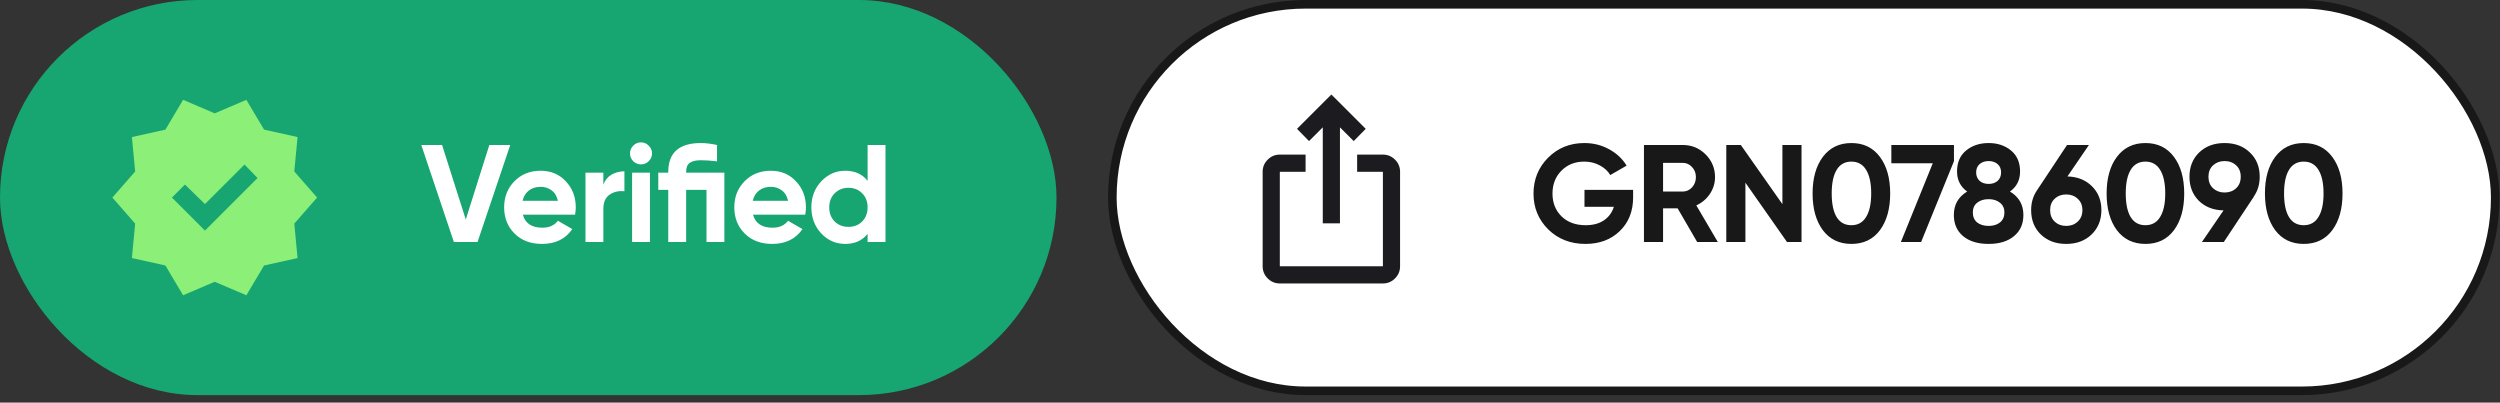 <svg width="267" height="43" viewBox="0 0 267 43" fill="none" xmlns="http://www.w3.org/2000/svg">
<rect x="0" y="0" width="267" height="43" fill="#333333" stroke="none"/>
<rect width="112.835" height="42.198" rx="21.099" fill="#17A672"/>
<path d="M19.554 31.534L17.666 28.354L14.088 27.559L14.436 23.881L12.002 21.099L14.436 18.316L14.088 14.639L17.666 13.844L19.554 10.664L22.933 12.105L26.312 10.664L28.2 13.844L31.778 14.639L31.43 18.316L33.865 21.099L31.43 23.881L31.778 27.559L28.2 28.354L26.312 31.534L22.933 30.093L19.554 31.534ZM21.89 24.627L27.505 19.012L26.113 17.571L21.89 21.794L19.753 19.707L18.362 21.099L21.89 24.627Z" fill="#8CF078"/>
<path d="M48.472 25.843L44.994 15.485H47.214L49.744 23.446L52.26 15.485H54.494L51.002 25.843H48.472ZM55.839 22.928C56.096 23.855 56.791 24.319 57.926 24.319C58.656 24.319 59.208 24.072 59.583 23.579L61.122 24.467C60.392 25.522 59.317 26.05 57.896 26.05C56.673 26.05 55.691 25.68 54.951 24.94C54.211 24.201 53.842 23.268 53.842 22.144C53.842 21.029 54.206 20.102 54.937 19.362C55.666 18.612 56.604 18.237 57.748 18.237C58.833 18.237 59.726 18.612 60.426 19.362C61.137 20.111 61.492 21.039 61.492 22.144C61.492 22.39 61.467 22.652 61.418 22.928H55.839ZM55.81 21.448H59.583C59.474 20.945 59.248 20.57 58.902 20.323C58.567 20.077 58.182 19.953 57.748 19.953C57.235 19.953 56.811 20.087 56.475 20.353C56.14 20.61 55.918 20.975 55.81 21.448ZM64.437 19.717C64.615 19.243 64.906 18.888 65.311 18.651C65.725 18.415 66.184 18.296 66.687 18.296V20.427C66.105 20.358 65.582 20.476 65.118 20.782C64.664 21.088 64.437 21.596 64.437 22.306V25.843H62.529V18.444H64.437V19.717ZM68.454 17.556C68.138 17.556 67.862 17.443 67.626 17.216C67.399 16.979 67.285 16.703 67.285 16.387C67.285 16.072 67.399 15.795 67.626 15.559C67.862 15.322 68.138 15.204 68.454 15.204C68.78 15.204 69.056 15.322 69.283 15.559C69.52 15.795 69.638 16.072 69.638 16.387C69.638 16.703 69.52 16.979 69.283 17.216C69.056 17.443 68.78 17.556 68.454 17.556ZM67.507 25.843V18.444H69.416V25.843H67.507ZM77.363 18.444V25.843H75.454V20.279H73.279V25.843H71.37V20.279H70.305V18.444H71.37V18.37C71.37 16.308 72.529 15.277 74.848 15.277C75.371 15.277 75.948 15.347 76.579 15.485V17.231C75.918 17.152 75.341 17.112 74.848 17.112C74.315 17.112 73.921 17.206 73.664 17.393C73.407 17.571 73.279 17.897 73.279 18.37V18.444H77.363ZM80.421 22.928C80.678 23.855 81.373 24.319 82.508 24.319C83.238 24.319 83.79 24.072 84.165 23.579L85.704 24.467C84.974 25.522 83.899 26.05 82.478 26.05C81.255 26.05 80.273 25.68 79.533 24.94C78.793 24.201 78.424 23.268 78.424 22.144C78.424 21.029 78.789 20.102 79.519 19.362C80.249 18.612 81.186 18.237 82.33 18.237C83.415 18.237 84.308 18.612 85.008 19.362C85.719 20.111 86.074 21.039 86.074 22.144C86.074 22.39 86.049 22.652 86 22.928H80.421ZM80.392 21.448H84.165C84.056 20.945 83.83 20.57 83.484 20.323C83.149 20.077 82.764 19.953 82.33 19.953C81.817 19.953 81.393 20.087 81.058 20.353C80.722 20.61 80.5 20.975 80.392 21.448ZM92.661 15.485H94.57V25.843H92.661V24.97C92.099 25.69 91.3 26.05 90.264 26.05C89.267 26.05 88.414 25.675 87.704 24.926C87.004 24.166 86.653 23.239 86.653 22.144C86.653 21.049 87.004 20.126 87.704 19.376C88.414 18.617 89.267 18.237 90.264 18.237C91.3 18.237 92.099 18.597 92.661 19.317V15.485ZM89.139 23.653C89.534 24.038 90.027 24.23 90.619 24.23C91.211 24.23 91.699 24.038 92.084 23.653C92.469 23.258 92.661 22.755 92.661 22.144C92.661 21.532 92.469 21.034 92.084 20.649C91.699 20.254 91.211 20.057 90.619 20.057C90.027 20.057 89.534 20.254 89.139 20.649C88.754 21.034 88.562 21.532 88.562 22.144C88.562 22.755 88.754 23.258 89.139 23.653Z" fill="white"/>
<rect x="118.797" y="0.459" width="147.694" height="41.281" rx="20.64" fill="white"/>
<mask id="mask0_308_153" style="mask-type:alpha" maskUnits="userSpaceOnUse" x="131" y="9" width="23" height="23">
<rect x="131.181" y="9.174" width="22.017" height="22.017" fill="#D9D9D9"/>
</mask>
<g mask="url(#mask0_308_153)">
<path d="M136.685 30.273C136.181 30.273 135.749 30.093 135.39 29.734C135.03 29.374 134.851 28.942 134.851 28.438V18.347C134.851 17.842 135.03 17.41 135.39 17.051C135.749 16.692 136.181 16.512 136.685 16.512H139.437V18.347H136.685V28.438H147.694V18.347H144.942V16.512H147.694C148.198 16.512 148.63 16.692 148.989 17.051C149.349 17.41 149.528 17.842 149.528 18.347V28.438C149.528 28.942 149.349 29.374 148.989 29.734C148.63 30.093 148.198 30.273 147.694 30.273H136.685ZM141.272 23.851V13.6L139.804 15.067L138.52 13.76L142.189 10.091L145.859 13.76L144.575 15.067L143.107 13.6V23.851H141.272Z" fill="#1C1B1F"/>
</g>
<path d="M174.417 20.279V21.078C174.417 22.558 173.944 23.756 172.997 24.674C172.05 25.591 170.827 26.05 169.327 26.05C167.729 26.05 166.402 25.532 165.346 24.496C164.301 23.451 163.778 22.178 163.778 20.679C163.778 19.169 164.296 17.892 165.332 16.846C166.377 15.8 167.67 15.277 169.209 15.277C170.175 15.277 171.058 15.499 171.857 15.943C172.656 16.377 173.278 16.959 173.722 17.689L171.976 18.696C171.729 18.271 171.354 17.926 170.851 17.66C170.358 17.393 169.805 17.26 169.194 17.26C168.207 17.26 167.393 17.586 166.752 18.237C166.121 18.878 165.805 19.692 165.805 20.679C165.805 21.655 166.126 22.464 166.767 23.105C167.418 23.737 168.276 24.052 169.342 24.052C170.131 24.052 170.782 23.88 171.295 23.535C171.818 23.179 172.173 22.696 172.361 22.084H169.223V20.279H174.417ZM181.256 25.843L179.17 22.247H177.616V25.843H175.574V15.485H179.717C180.674 15.485 181.488 15.82 182.159 16.491C182.83 17.162 183.165 17.971 183.165 18.918C183.165 19.559 182.983 20.156 182.618 20.708C182.253 21.251 181.769 21.66 181.167 21.936L183.461 25.843H181.256ZM177.616 17.393V20.457H179.717C180.102 20.457 180.433 20.309 180.709 20.013C180.985 19.707 181.123 19.342 181.123 18.918C181.123 18.494 180.985 18.133 180.709 17.837C180.433 17.541 180.102 17.393 179.717 17.393H177.616ZM190.361 15.485H192.403V25.843H190.849L186.41 19.51V25.843H184.368V15.485H185.921L190.361 21.803V15.485ZM197.728 26.05C196.435 26.05 195.419 25.562 194.679 24.585C193.949 23.599 193.584 22.292 193.584 20.664C193.584 19.036 193.949 17.734 194.679 16.757C195.419 15.771 196.435 15.277 197.728 15.277C199.03 15.277 200.046 15.771 200.776 16.757C201.506 17.734 201.871 19.036 201.871 20.664C201.871 22.292 201.506 23.599 200.776 24.585C200.046 25.562 199.03 26.05 197.728 26.05ZM196.159 23.194C196.514 23.766 197.037 24.052 197.728 24.052C198.418 24.052 198.941 23.762 199.296 23.179C199.661 22.597 199.844 21.759 199.844 20.664C199.844 19.559 199.661 18.715 199.296 18.133C198.941 17.551 198.418 17.26 197.728 17.26C197.037 17.26 196.514 17.551 196.159 18.133C195.804 18.715 195.626 19.559 195.626 20.664C195.626 21.769 195.804 22.612 196.159 23.194ZM201.995 15.485H208.683V17.216L205.176 25.843H203.016L206.419 17.438H201.995V15.485ZM214.664 20.457C215.621 21.029 216.099 21.862 216.099 22.957C216.099 23.914 215.764 24.669 215.093 25.221C214.432 25.774 213.529 26.05 212.385 26.05C211.231 26.05 210.323 25.774 209.662 25.221C209.001 24.669 208.671 23.914 208.671 22.957C208.671 21.862 209.144 21.029 210.091 20.457C209.371 19.934 209.011 19.219 209.011 18.311C209.011 17.354 209.332 16.609 209.973 16.077C210.624 15.544 211.428 15.277 212.385 15.277C213.342 15.277 214.141 15.544 214.782 16.077C215.424 16.609 215.744 17.354 215.744 18.311C215.744 19.229 215.384 19.944 214.664 20.457ZM213.347 17.527C213.1 17.31 212.78 17.201 212.385 17.201C211.991 17.201 211.67 17.31 211.423 17.527C211.177 17.744 211.053 18.04 211.053 18.415C211.053 18.79 211.177 19.09 211.423 19.317C211.67 19.534 211.991 19.643 212.385 19.643C212.78 19.643 213.1 19.534 213.347 19.317C213.594 19.09 213.717 18.79 213.717 18.415C213.717 18.04 213.594 17.744 213.347 17.527ZM211.157 23.756C211.473 24.003 211.882 24.127 212.385 24.127C212.888 24.127 213.293 24.003 213.599 23.756C213.914 23.5 214.072 23.145 214.072 22.691C214.072 22.247 213.914 21.902 213.599 21.655C213.293 21.399 212.888 21.27 212.385 21.27C211.882 21.27 211.473 21.399 211.157 21.655C210.851 21.902 210.698 22.247 210.698 22.691C210.698 23.145 210.851 23.5 211.157 23.756ZM220.803 18.844C221.879 18.873 222.752 19.224 223.423 19.894C224.093 20.555 224.429 21.404 224.429 22.44C224.429 23.495 224.079 24.363 223.378 25.044C222.678 25.715 221.775 26.05 220.67 26.05C219.565 26.05 218.663 25.715 217.962 25.044C217.272 24.373 216.926 23.505 216.926 22.44C216.926 21.65 217.129 20.955 217.533 20.353L220.759 15.485H223.097L220.803 18.844ZM219.442 23.668C219.768 23.974 220.177 24.127 220.67 24.127C221.163 24.127 221.573 23.974 221.898 23.668C222.234 23.362 222.402 22.953 222.402 22.44C222.402 21.936 222.234 21.532 221.898 21.226C221.573 20.92 221.163 20.767 220.67 20.767C220.177 20.767 219.768 20.92 219.442 21.226C219.116 21.522 218.954 21.927 218.954 22.44C218.954 22.953 219.116 23.362 219.442 23.668ZM229.131 26.05C227.838 26.05 226.822 25.562 226.082 24.585C225.352 23.599 224.987 22.292 224.987 20.664C224.987 19.036 225.352 17.734 226.082 16.757C226.822 15.771 227.838 15.277 229.131 15.277C230.433 15.277 231.449 15.771 232.179 16.757C232.909 17.734 233.274 19.036 233.274 20.664C233.274 22.292 232.909 23.599 232.179 24.585C231.449 25.562 230.433 26.05 229.131 26.05ZM227.562 23.194C227.917 23.766 228.44 24.052 229.131 24.052C229.821 24.052 230.344 23.762 230.699 23.179C231.064 22.597 231.247 21.759 231.247 20.664C231.247 19.559 231.064 18.715 230.699 18.133C230.344 17.551 229.821 17.26 229.131 17.26C228.44 17.26 227.917 17.551 227.562 18.133C227.207 18.715 227.029 19.559 227.029 20.664C227.029 21.769 227.207 22.612 227.562 23.194ZM241.337 18.873C241.337 19.672 241.13 20.373 240.715 20.975H240.73L237.504 25.843H235.166L237.475 22.469C236.399 22.449 235.521 22.109 234.841 21.448C234.17 20.777 233.834 19.919 233.834 18.873C233.834 17.818 234.18 16.954 234.87 16.284C235.571 15.613 236.473 15.277 237.578 15.277C238.693 15.277 239.596 15.613 240.286 16.284C240.987 16.945 241.337 17.808 241.337 18.873ZM235.862 18.873C235.862 19.386 236.025 19.796 236.35 20.102C236.685 20.407 237.095 20.56 237.578 20.56C238.081 20.56 238.496 20.407 238.821 20.102C239.147 19.796 239.31 19.386 239.31 18.873C239.31 18.36 239.147 17.956 238.821 17.66C238.496 17.354 238.081 17.201 237.578 17.201C237.095 17.201 236.685 17.354 236.35 17.66C236.025 17.966 235.862 18.37 235.862 18.873ZM246.039 26.05C244.746 26.05 243.73 25.562 242.99 24.585C242.26 23.599 241.895 22.292 241.895 20.664C241.895 19.036 242.26 17.734 242.99 16.757C243.73 15.771 244.746 15.277 246.039 15.277C247.341 15.277 248.357 15.771 249.087 16.757C249.817 17.734 250.182 19.036 250.182 20.664C250.182 22.292 249.817 23.599 249.087 24.585C248.357 25.562 247.341 26.05 246.039 26.05ZM244.47 23.194C244.825 23.766 245.348 24.052 246.039 24.052C246.729 24.052 247.252 23.762 247.607 23.179C247.972 22.597 248.155 21.759 248.155 20.664C248.155 19.559 247.972 18.715 247.607 18.133C247.252 17.551 246.729 17.26 246.039 17.26C245.348 17.26 244.825 17.551 244.47 18.133C244.115 18.715 243.937 19.559 243.937 20.664C243.937 21.769 244.115 22.612 244.47 23.194Z" fill="#191819"/>
<rect x="118.797" y="0.459" width="147.694" height="41.281" rx="20.64" stroke="#191819" stroke-width="0.917"/>
</svg>
